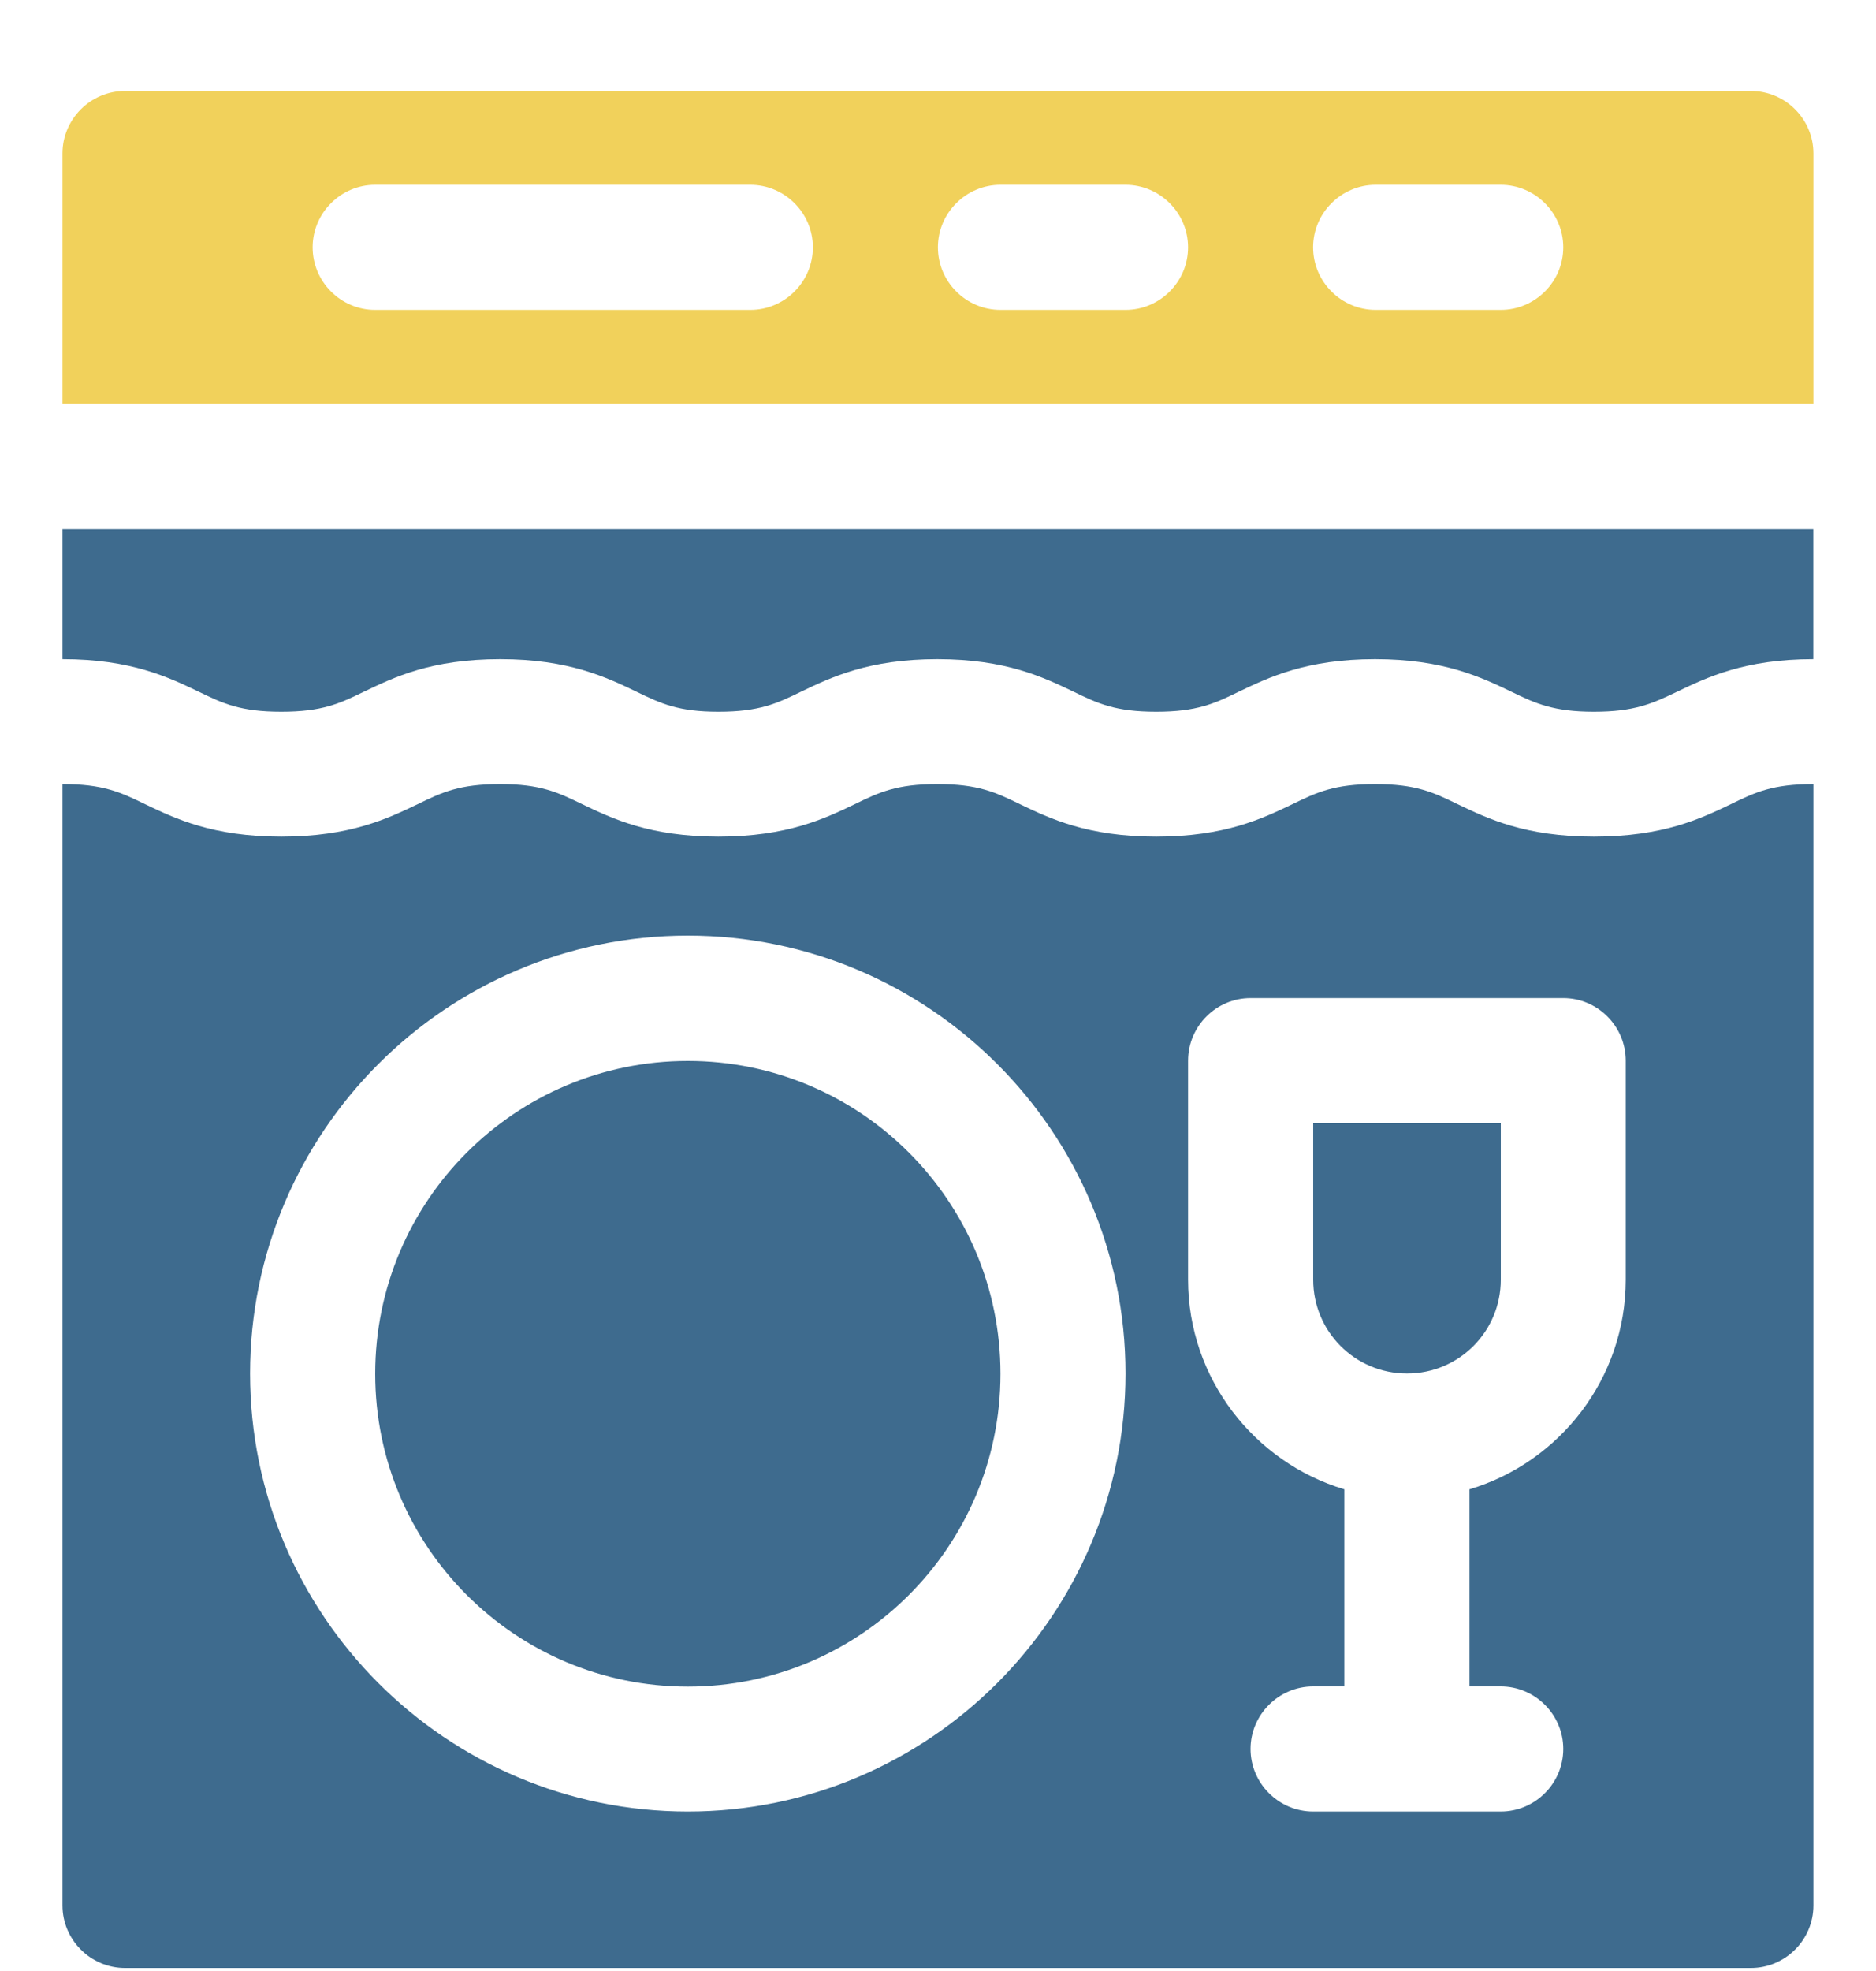 <svg width="20" height="21" viewBox="0 0 20 21" fill="none" xmlns="http://www.w3.org/2000/svg">
<path d="M18.666 0.969H1.333C0.966 0.969 0.666 1.269 0.666 1.635V4.302H19.333V1.635C19.333 1.269 19.033 0.969 18.666 0.969ZM7.999 3.302H3.999C3.633 3.302 3.333 3.002 3.333 2.635C3.333 2.269 3.633 1.969 3.999 1.969H7.999C8.366 1.969 8.666 2.269 8.666 2.635C8.666 3.002 8.366 3.302 7.999 3.302ZM11.999 3.302H10.666C10.299 3.302 9.999 3.002 9.999 2.635C9.999 2.269 10.299 1.969 10.666 1.969H11.999C12.366 1.969 12.666 2.269 12.666 2.635C12.666 3.002 12.366 3.302 11.999 3.302ZM15.999 3.302H14.666C14.299 3.302 13.999 3.002 13.999 2.635C13.999 2.269 14.299 1.969 14.666 1.969H15.999C16.366 1.969 16.666 2.269 16.666 2.635C16.666 3.002 16.366 3.302 15.999 3.302Z" fill="#F1D15B"/>
<path d="M19.332 5.637V7.023C18.599 7.023 18.199 7.217 17.879 7.37C17.613 7.497 17.426 7.583 16.992 7.583C16.566 7.583 16.372 7.497 16.113 7.37C15.793 7.217 15.393 7.023 14.659 7.023C13.926 7.023 13.526 7.217 13.206 7.37C12.946 7.497 12.759 7.583 12.326 7.583C11.893 7.583 11.706 7.497 11.446 7.37C11.126 7.217 10.726 7.023 9.993 7.023C9.259 7.023 8.859 7.217 8.539 7.37C8.279 7.497 8.093 7.583 7.659 7.583C7.233 7.583 7.046 7.497 6.786 7.37C6.466 7.217 6.066 7.023 5.333 7.023C4.593 7.023 4.199 7.217 3.879 7.37C3.619 7.497 3.433 7.583 2.999 7.583C2.566 7.583 2.379 7.497 2.119 7.37C1.799 7.217 1.399 7.023 0.666 7.023V5.637H19.332Z" fill="#3E6B8E"/>
<path d="M15 14.634C14.447 14.634 14 14.188 14 13.634V11.968H16V13.634C16 14.188 15.553 14.634 15 14.634Z" fill="#3E6B8E"/>
<path d="M18.453 8.568C18.133 8.721 17.733 8.914 16.992 8.914C16.259 8.914 15.859 8.721 15.539 8.568C15.279 8.441 15.093 8.354 14.659 8.354C14.226 8.354 14.039 8.441 13.779 8.568C13.459 8.721 13.059 8.914 12.326 8.914C11.593 8.914 11.193 8.721 10.873 8.568C10.613 8.441 10.426 8.354 9.993 8.354C9.559 8.354 9.373 8.441 9.113 8.568C8.793 8.721 8.393 8.914 7.659 8.914C6.926 8.914 6.526 8.721 6.206 8.568C5.946 8.441 5.759 8.354 5.333 8.354C4.899 8.354 4.713 8.441 4.453 8.568C4.133 8.721 3.733 8.914 2.999 8.914C2.266 8.914 1.866 8.721 1.546 8.568C1.286 8.441 1.099 8.354 0.666 8.354V20.301C0.666 20.668 0.966 20.968 1.333 20.968H18.666C19.033 20.968 19.333 20.668 19.333 20.301V8.354C18.899 8.354 18.712 8.441 18.453 8.568ZM7.333 19.301C4.759 19.301 2.666 17.208 2.666 14.634C2.666 12.061 4.759 9.968 7.333 9.968C9.906 9.968 11.999 12.061 11.999 14.634C11.999 17.208 9.906 19.301 7.333 19.301ZM17.332 13.634C17.332 14.688 16.626 15.581 15.666 15.868V17.968H15.999C16.366 17.968 16.666 18.268 16.666 18.634C16.666 19.001 16.366 19.301 15.999 19.301H13.999C13.633 19.301 13.332 19.001 13.332 18.634C13.332 18.268 13.633 17.968 13.999 17.968H14.332V15.868C13.373 15.581 12.666 14.688 12.666 13.634V11.301C12.666 10.934 12.966 10.634 13.332 10.634H16.666C17.032 10.634 17.332 10.934 17.332 11.301L17.332 13.634Z" fill="#3E6B8E"/>
<path d="M7.333 17.97C9.174 17.97 10.666 16.478 10.666 14.637C10.666 12.796 9.174 11.304 7.333 11.304C5.492 11.304 4 12.796 4 14.637C4 16.478 5.492 17.97 7.333 17.97Z" fill="#3E6B8E"/>
</svg>
